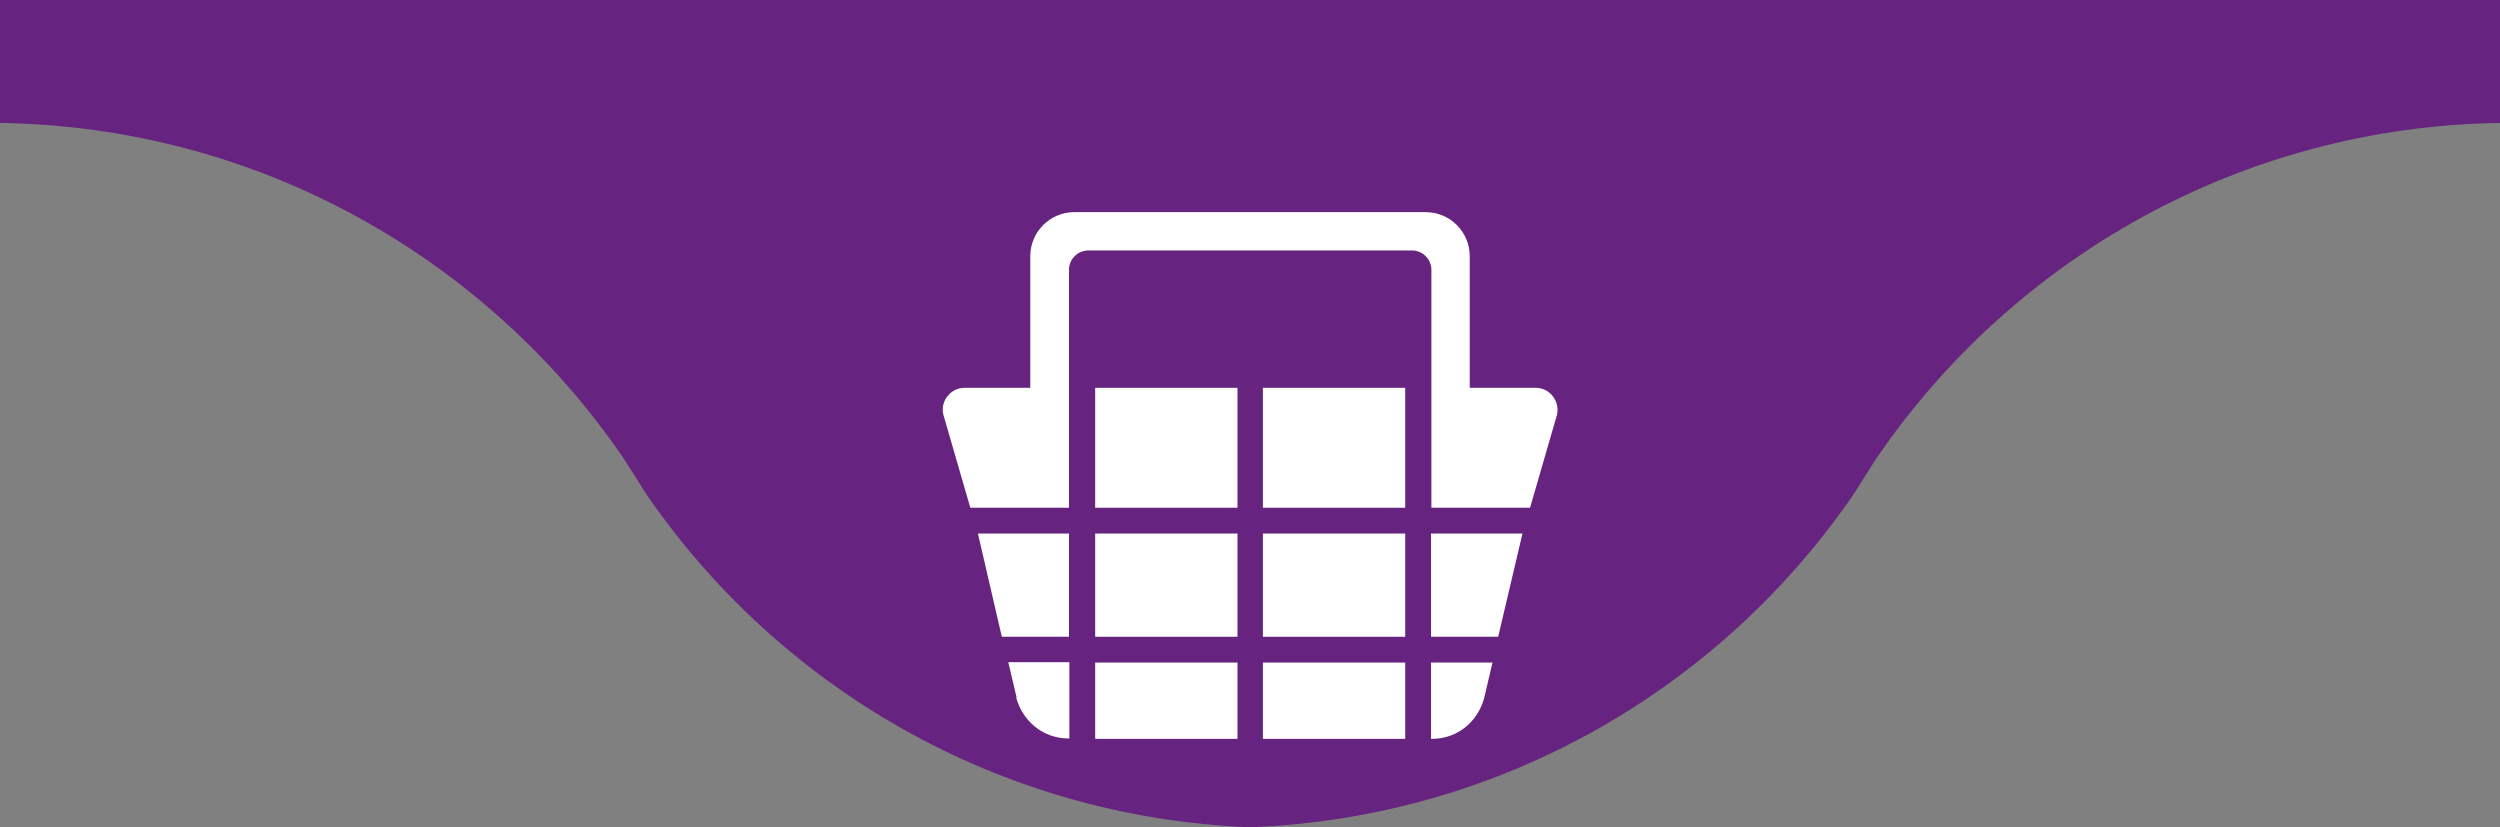 <?xml version="1.0" encoding="UTF-8"?>
<svg id="Camada_2" data-name="Camada 2" xmlns="http://www.w3.org/2000/svg" viewBox="0 0 65.88 21.8">
  <rect x="0" y="0" width="65.88" height="21.8" fill="#808080" stroke="none"/>
  <defs>
    <style>
      .cls-1 {
        fill: #fff;
      }

      .cls-2 {
        fill: #662480;
      }
    </style>
  </defs>
  <g id="Camada_1-2" data-name="Camada 1">
    <g>
      <path class="cls-2" d="M65.88,0H0V3.24c6.83,.1,12.85,3.58,16.44,8.85,.19,.29,.37,.58,.55,.87,3.5,5.15,9.33,8.58,15.95,8.84,6.63-.25,12.45-3.69,15.95-8.84,.18-.29,.36-.58,.55-.87,3.59-5.27,9.61-8.75,16.44-8.85V0Z"/>
      <g>
        <rect class="cls-1" x="28.86" y="17.46" width="3.75" height="2.01"/>
        <rect class="cls-1" x="28.86" y="14.06" width="3.75" height="2.72"/>
        <rect class="cls-1" x="28.86" y="10.22" width="3.75" height="3.16"/>
        <polygon class="cls-1" points="28.17 14.06 25.77 14.06 26.4 16.78 28.17 16.78 28.17 14.06"/>
        <path class="cls-1" d="M26.78,18.39c.17,.61,.7,1.07,1.38,1.07h.02v-2.01h-1.61l.22,.93Z"/>
        <path class="cls-1" d="M37.71,19.47h.02c.68,0,1.21-.45,1.38-1.07l.22-.94h-1.62v2Z"/>
        <rect class="cls-1" x="33.28" y="10.22" width="3.75" height="3.16"/>
        <rect class="cls-1" x="33.28" y="17.46" width="3.75" height="2.01"/>
        <polygon class="cls-1" points="37.71 16.78 39.48 16.78 40.12 14.06 37.71 14.06 37.71 16.78"/>
        <rect class="cls-1" x="33.28" y="14.06" width="3.75" height="2.72"/>
        <path class="cls-1" d="M40.46,10.22h-1.73v-3.47c0-.64-.52-1.16-1.16-1.16h-9.26c-.64,0-1.16,.52-1.16,1.16v3.47h-1.73c-.37,0-.65,.35-.56,.71l.71,2.45h2.6V7.11c0-.28,.23-.51,.51-.51h8.53c.28,0,.51,.23,.51,.51v6.27h2.6l.71-2.45c.08-.36-.19-.71-.56-.71Z"/>
      </g>
    </g>
  </g>
</svg>
